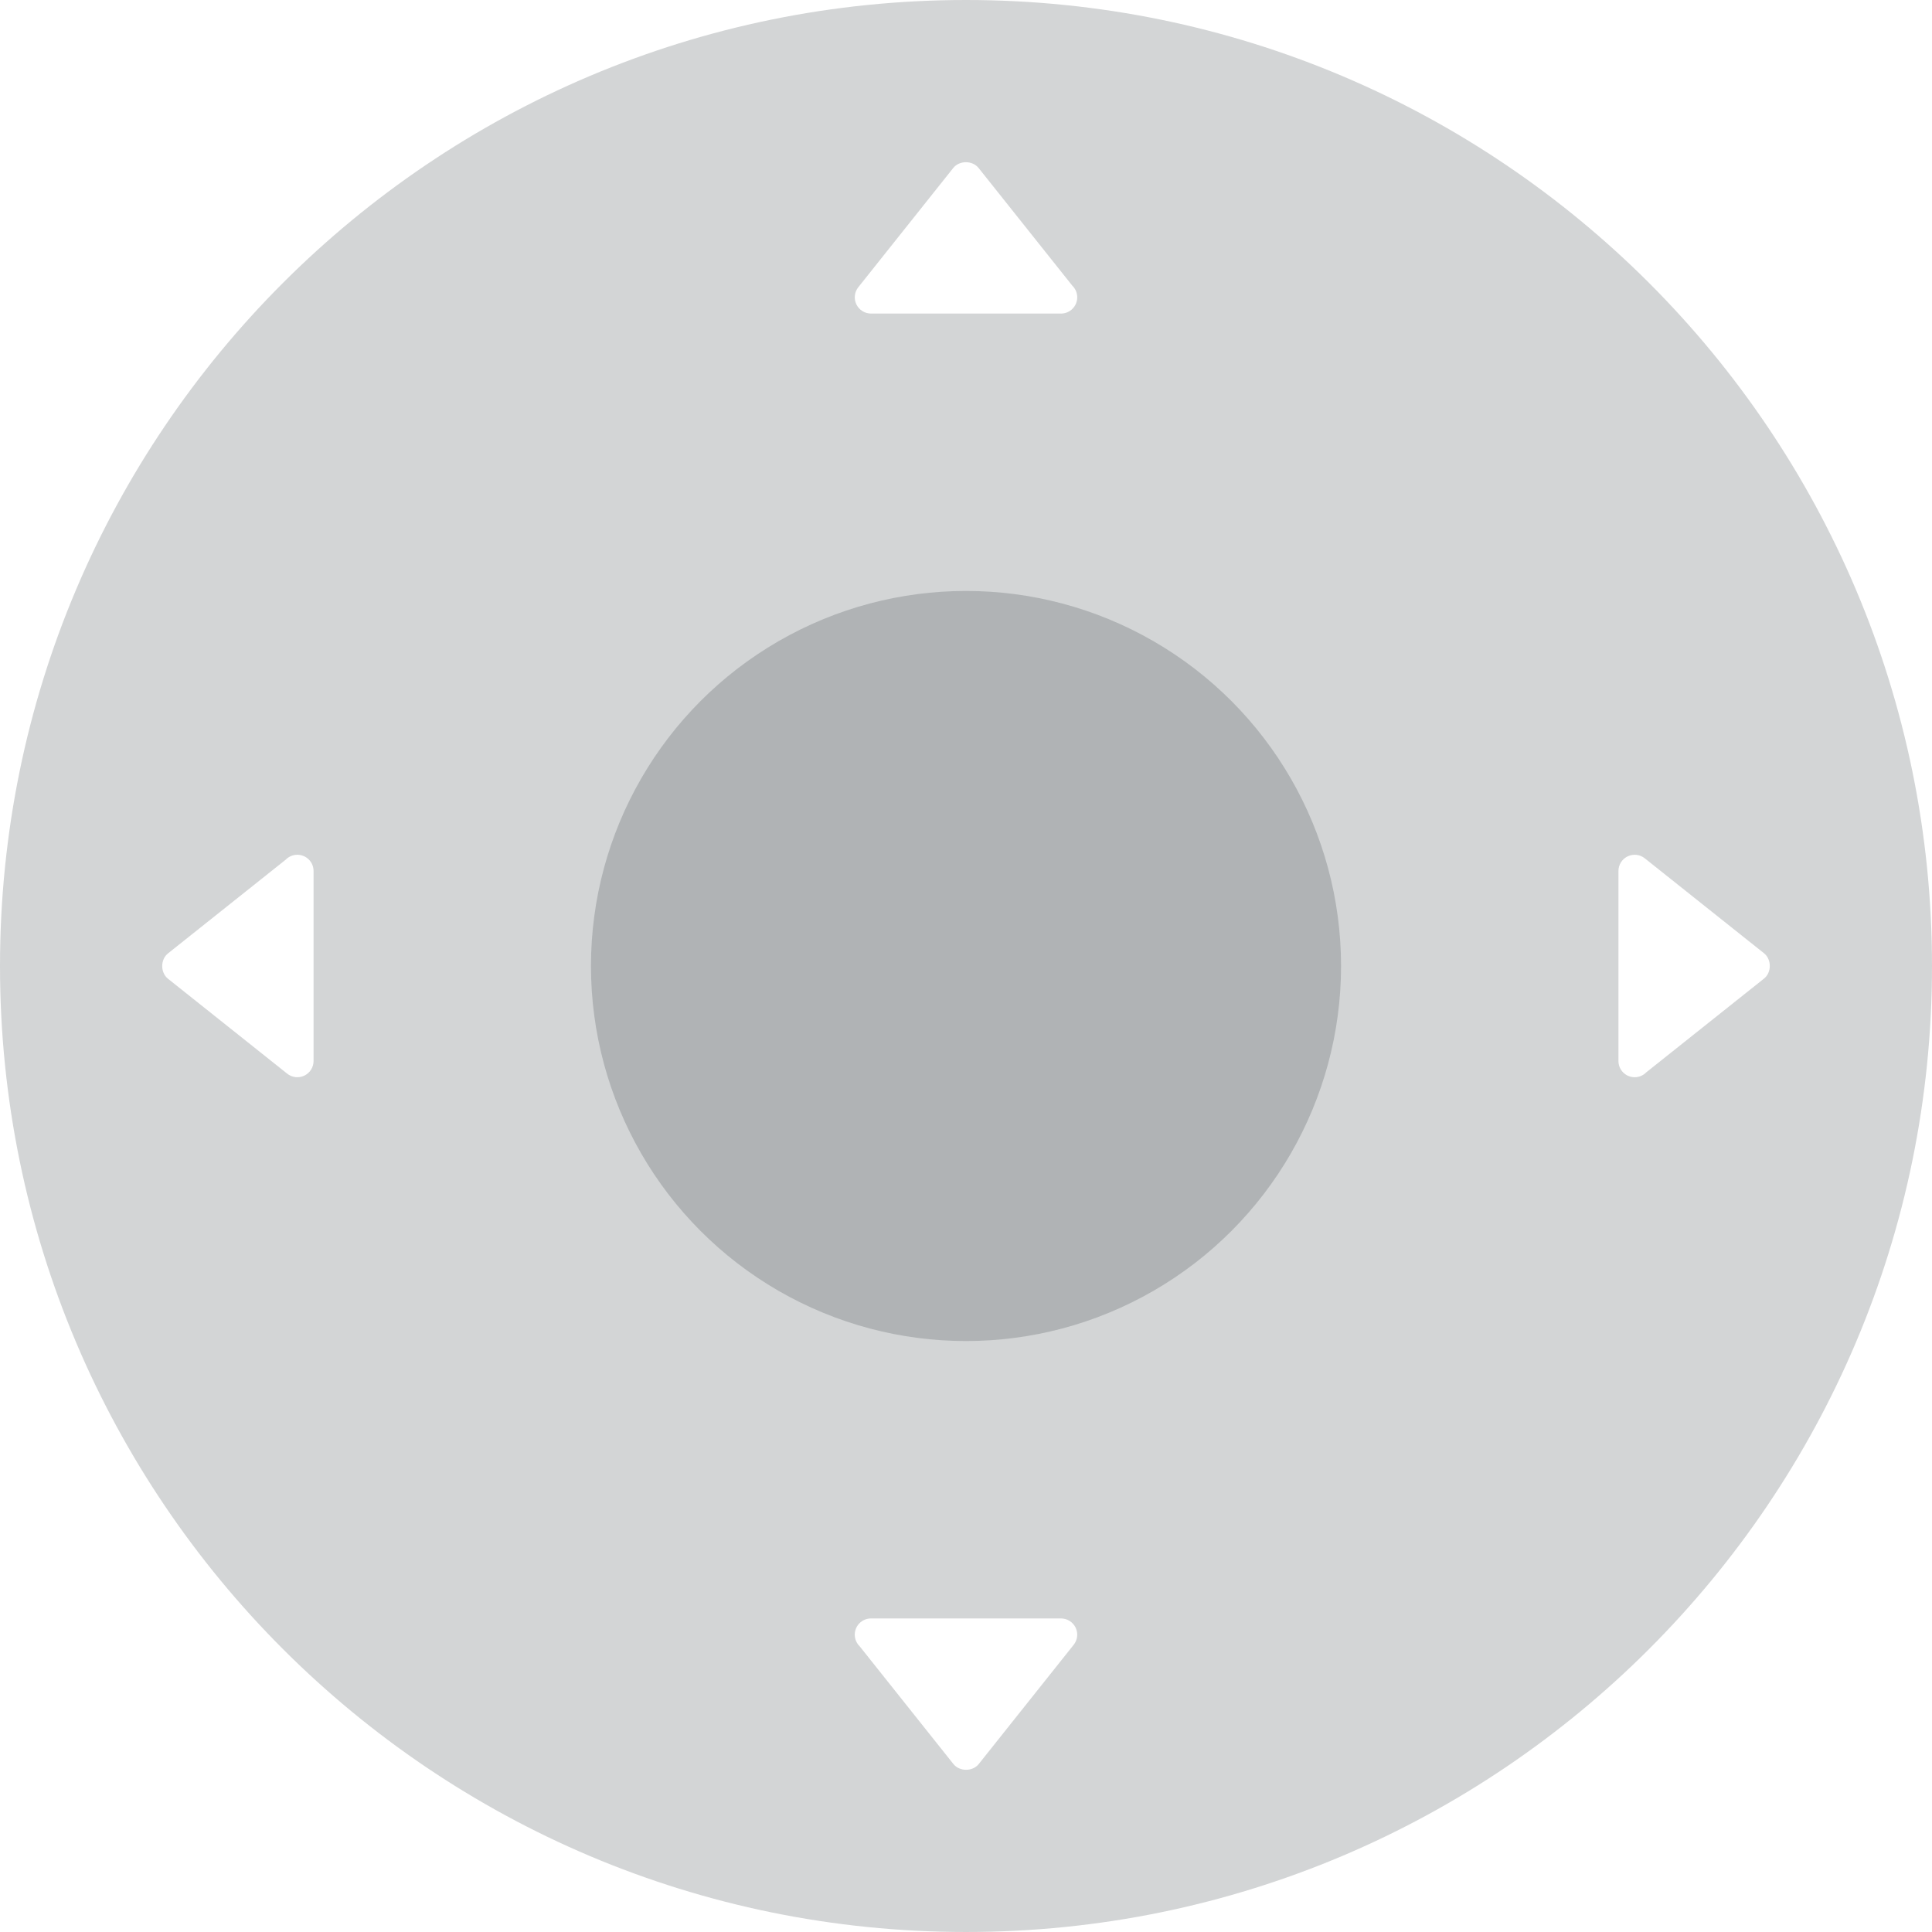 <?xml version="1.0" encoding="utf-8"?>
<!-- Generator: Adobe Illustrator 15.0.0, SVG Export Plug-In . SVG Version: 6.00 Build 0)  -->
<!DOCTYPE svg PUBLIC "-//W3C//DTD SVG 1.1//EN" "http://www.w3.org/Graphics/SVG/1.1/DTD/svg11.dtd">
<svg version="1.1" id="Layer_1" xmlns="http://www.w3.org/2000/svg" xmlns:xlink="http://www.w3.org/1999/xlink" x="0px" y="0px"
	 width="276.876px" height="276.875px" viewBox="0 0 276.876 276.875" enable-background="new 0 0 276.876 276.875"
	 xml:space="preserve">
<path opacity="0.2" fill="#272D33" enable-background="new    " d="M138.439,0C61.981,0,0,61.979,0,138.438
	c0,76.457,61.98,138.437,138.438,138.437s138.438-61.98,138.438-138.437C276.876,61.979,214.897,0,138.439,0z M44.937,124.845
	v27.208c0,0.893-0.512,1.705-1.315,2.094s-1.759,0.281-2.458-0.275l-17.086-13.604c-1.106-0.881-1.106-2.756,0-3.637l16.871-13.433
	c0.422-0.433,1.011-0.7,1.664-0.7c1.283,0,2.324,1.039,2.324,2.324C44.937,124.829,44.938,124.836,44.937,124.845z M153.872,235.713
	l-13.604,17.086c-0.881,1.107-2.756,1.107-3.638,0l-13.433-16.871c-0.433-0.422-0.7-1.012-0.7-1.664
	c0-1.283,1.039-2.324,2.324-2.324c0.006,0,0.014,0,0.022,0h27.207c0.894,0,1.706,0.512,2.095,1.314
	C154.535,234.059,154.429,235.014,153.872,235.713z M152.054,44.936c-0.007,0-0.015,0.001-0.022,0h-27.208
	c-0.893,0-1.706-0.511-2.094-1.315c-0.389-0.804-0.281-1.759,0.274-2.458l13.604-17.086c0.881-1.107,2.756-1.107,3.637,0
	l13.434,16.871c0.433,0.422,0.699,1.011,0.699,1.664C154.377,43.895,153.338,44.936,152.054,44.936z M235.928,153.676
	c-0.422,0.434-1.011,0.701-1.663,0.701c-1.283,0-2.324-1.039-2.324-2.324c0-0.006-0.001-0.014,0-0.022v-27.208
	c0-0.893,0.511-1.706,1.314-2.094c0.805-0.388,1.76-0.281,2.458,0.275l17.086,13.604c1.107,0.881,1.107,2.756,0,3.637
	L235.928,153.676z"/>
<circle opacity="0.2" fill="#272D33" enable-background="new    " cx="138.439" cy="138.438" r="53.748"/>
</svg>
